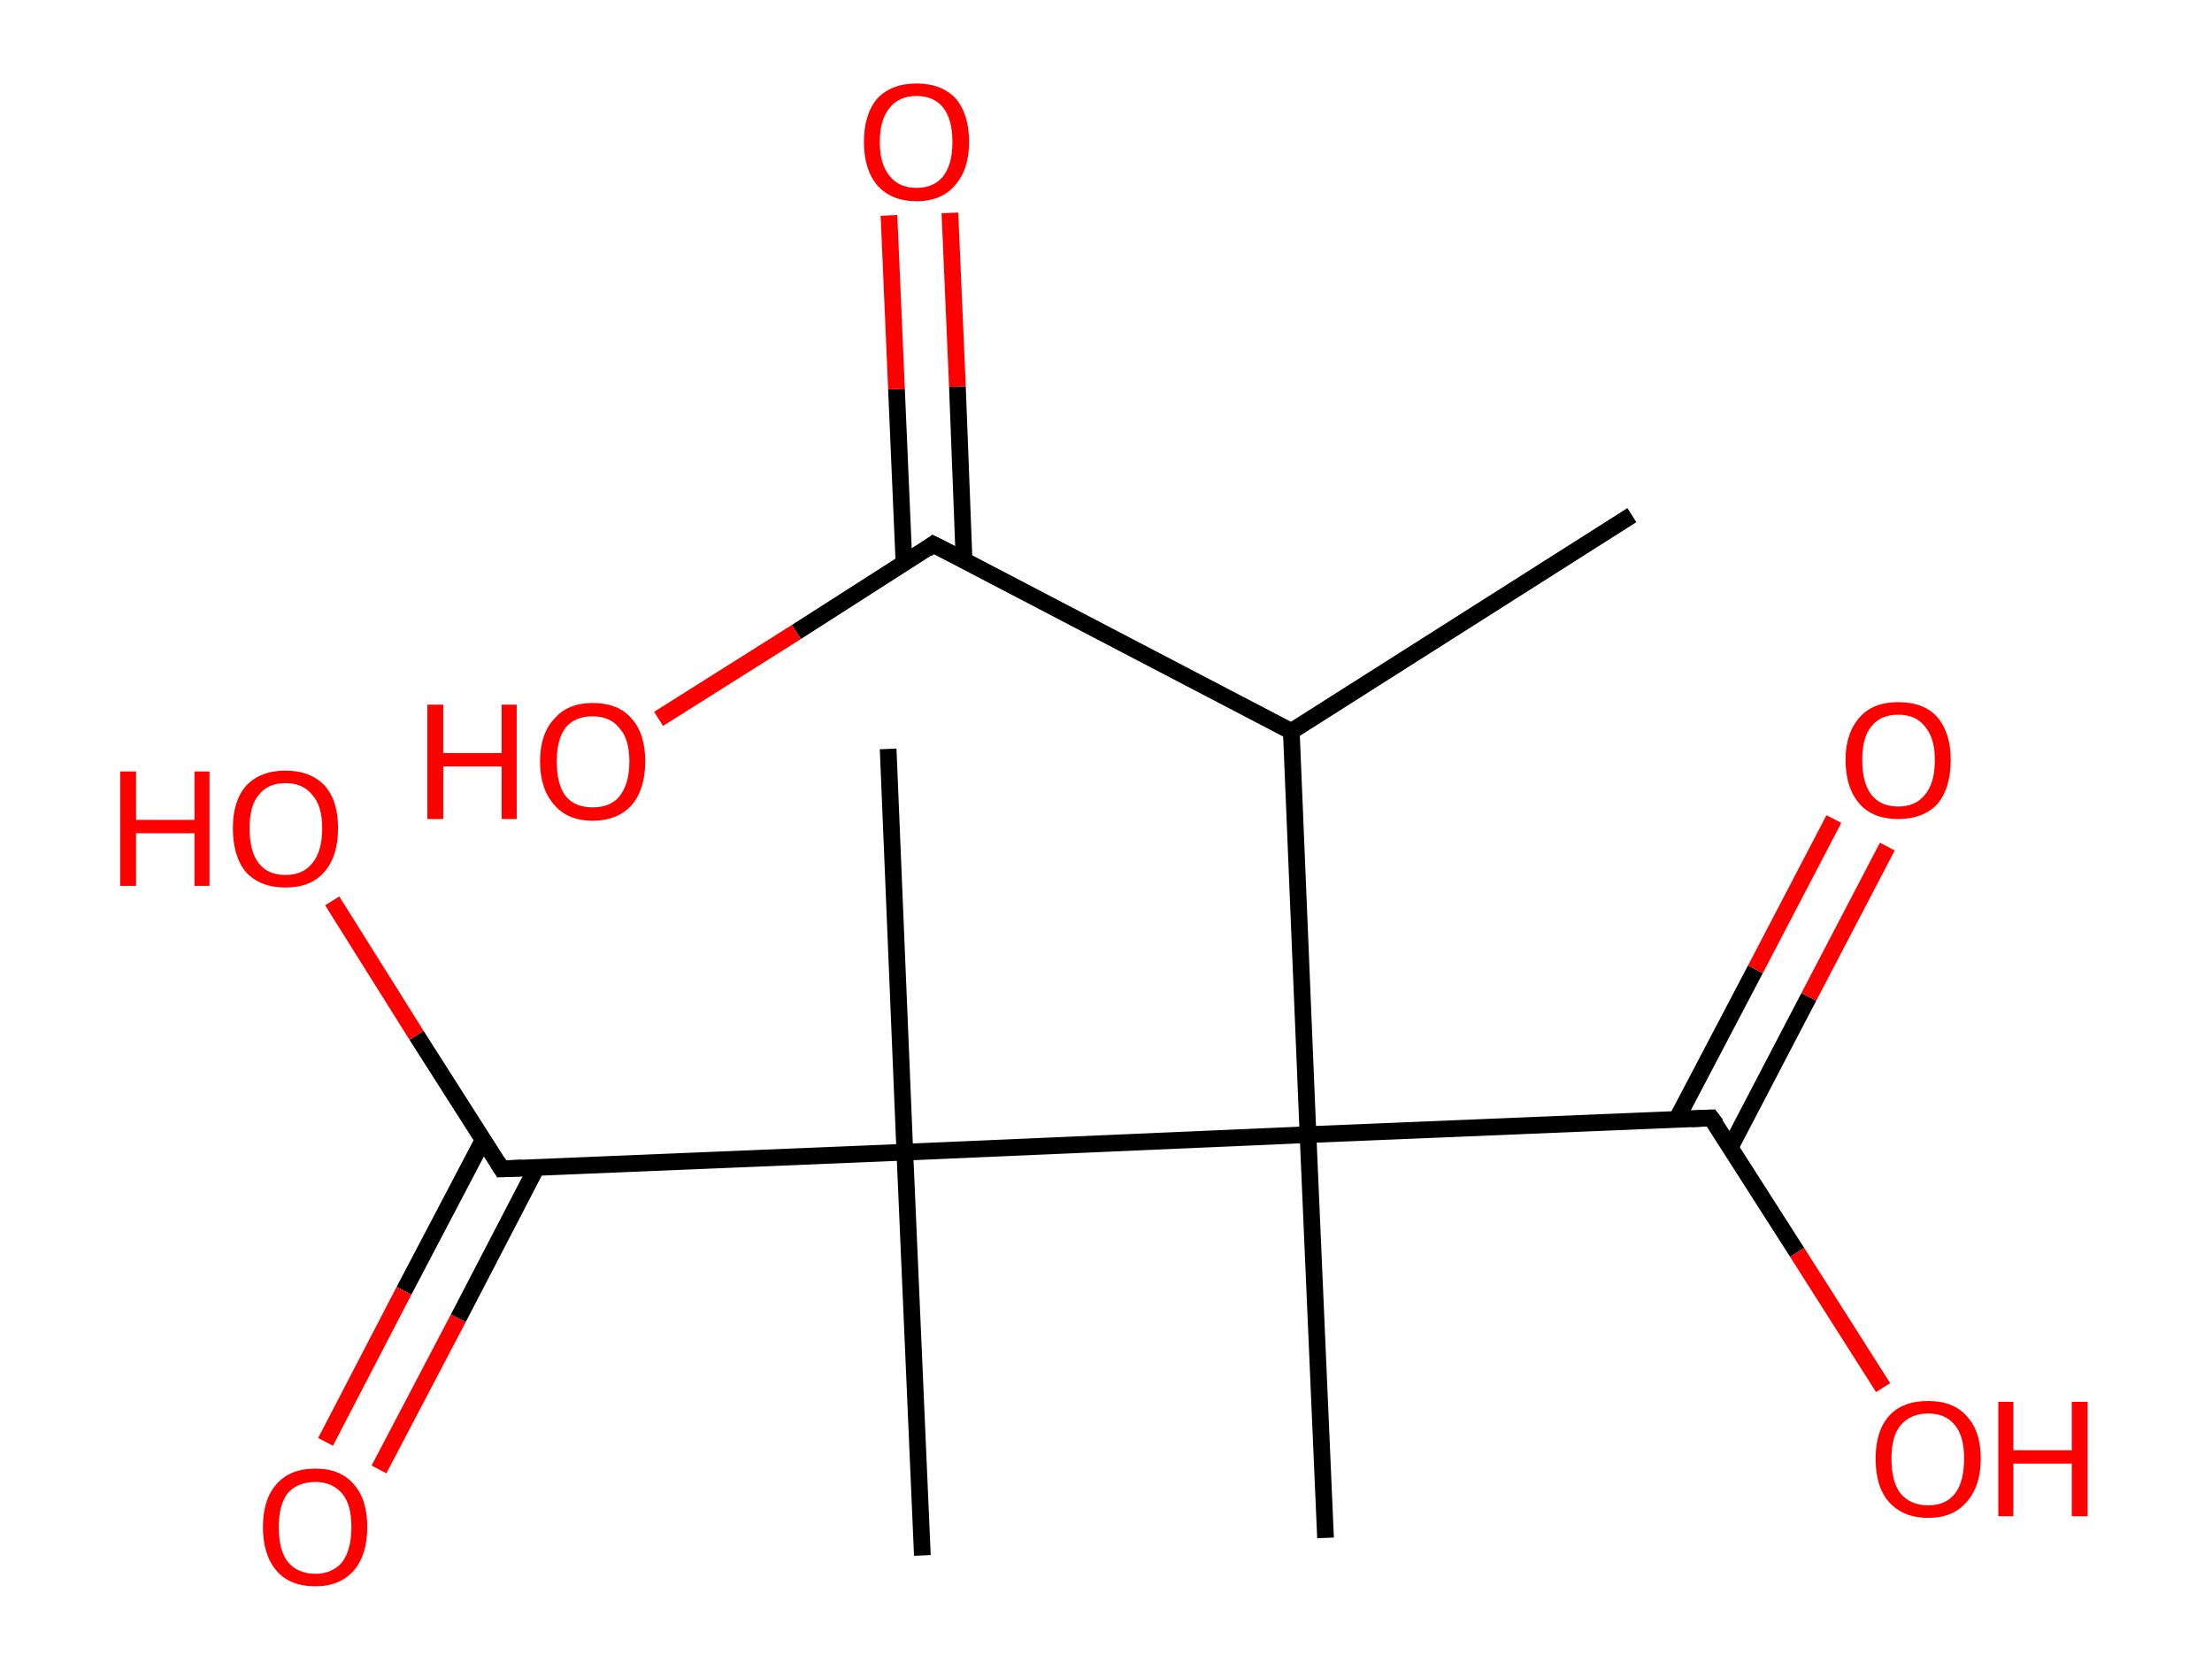 <?xml version='1.0' encoding='ASCII' standalone='yes'?>
<svg xmlns="http://www.w3.org/2000/svg" xmlns:rdkit="http://www.rdkit.org/xml" xmlns:xlink="http://www.w3.org/1999/xlink" version="1.1" baseProfile="full" xml:space="preserve" width="265px" height="200px" viewBox="0 0 265 200">
<!-- END OF HEADER -->
<rect style="opacity:1.0;fill:#FFFFFF;stroke:none" width="265.0" height="200.0" x="0.0" y="0.0"> </rect>
<path class="bond-0 atom-0 atom-1" d="M 195.5,61.7 L 154.7,87.6" style="fill:none;fill-rule:evenodd;stroke:#000000;stroke-width:2.0px;stroke-linecap:butt;stroke-linejoin:miter;stroke-opacity:1"/>
<path class="bond-1 atom-1 atom-2" d="M 154.7,87.6 L 111.8,65.2" style="fill:none;fill-rule:evenodd;stroke:#000000;stroke-width:2.0px;stroke-linecap:butt;stroke-linejoin:miter;stroke-opacity:1"/>
<path class="bond-2 atom-2 atom-3" d="M 115.5,67.2 L 114.7,46.3" style="fill:none;fill-rule:evenodd;stroke:#000000;stroke-width:2.0px;stroke-linecap:butt;stroke-linejoin:miter;stroke-opacity:1"/>
<path class="bond-2 atom-2 atom-3" d="M 114.7,46.3 L 113.8,25.5" style="fill:none;fill-rule:evenodd;stroke:#FF0000;stroke-width:2.0px;stroke-linecap:butt;stroke-linejoin:miter;stroke-opacity:1"/>
<path class="bond-2 atom-2 atom-3" d="M 108.3,67.5 L 107.4,46.6" style="fill:none;fill-rule:evenodd;stroke:#000000;stroke-width:2.0px;stroke-linecap:butt;stroke-linejoin:miter;stroke-opacity:1"/>
<path class="bond-2 atom-2 atom-3" d="M 107.4,46.6 L 106.5,25.8" style="fill:none;fill-rule:evenodd;stroke:#FF0000;stroke-width:2.0px;stroke-linecap:butt;stroke-linejoin:miter;stroke-opacity:1"/>
<path class="bond-3 atom-2 atom-4" d="M 111.8,65.2 L 95.4,75.7" style="fill:none;fill-rule:evenodd;stroke:#000000;stroke-width:2.0px;stroke-linecap:butt;stroke-linejoin:miter;stroke-opacity:1"/>
<path class="bond-3 atom-2 atom-4" d="M 95.4,75.7 L 78.9,86.1" style="fill:none;fill-rule:evenodd;stroke:#FF0000;stroke-width:2.0px;stroke-linecap:butt;stroke-linejoin:miter;stroke-opacity:1"/>
<path class="bond-4 atom-1 atom-5" d="M 154.7,87.6 L 156.7,135.9" style="fill:none;fill-rule:evenodd;stroke:#000000;stroke-width:2.0px;stroke-linecap:butt;stroke-linejoin:miter;stroke-opacity:1"/>
<path class="bond-5 atom-5 atom-6" d="M 156.7,135.9 L 158.8,184.2" style="fill:none;fill-rule:evenodd;stroke:#000000;stroke-width:2.0px;stroke-linecap:butt;stroke-linejoin:miter;stroke-opacity:1"/>
<path class="bond-6 atom-5 atom-7" d="M 156.7,135.9 L 205.0,133.9" style="fill:none;fill-rule:evenodd;stroke:#000000;stroke-width:2.0px;stroke-linecap:butt;stroke-linejoin:miter;stroke-opacity:1"/>
<path class="bond-7 atom-7 atom-8" d="M 207.3,137.4 L 216.7,119.4" style="fill:none;fill-rule:evenodd;stroke:#000000;stroke-width:2.0px;stroke-linecap:butt;stroke-linejoin:miter;stroke-opacity:1"/>
<path class="bond-7 atom-7 atom-8" d="M 216.7,119.4 L 226.1,101.4" style="fill:none;fill-rule:evenodd;stroke:#FF0000;stroke-width:2.0px;stroke-linecap:butt;stroke-linejoin:miter;stroke-opacity:1"/>
<path class="bond-7 atom-7 atom-8" d="M 200.9,134.0 L 210.3,116.1" style="fill:none;fill-rule:evenodd;stroke:#000000;stroke-width:2.0px;stroke-linecap:butt;stroke-linejoin:miter;stroke-opacity:1"/>
<path class="bond-7 atom-7 atom-8" d="M 210.3,116.1 L 219.7,98.1" style="fill:none;fill-rule:evenodd;stroke:#FF0000;stroke-width:2.0px;stroke-linecap:butt;stroke-linejoin:miter;stroke-opacity:1"/>
<path class="bond-8 atom-7 atom-9" d="M 205.0,133.9 L 215.3,150.0" style="fill:none;fill-rule:evenodd;stroke:#000000;stroke-width:2.0px;stroke-linecap:butt;stroke-linejoin:miter;stroke-opacity:1"/>
<path class="bond-8 atom-7 atom-9" d="M 215.3,150.0 L 225.6,166.2" style="fill:none;fill-rule:evenodd;stroke:#FF0000;stroke-width:2.0px;stroke-linecap:butt;stroke-linejoin:miter;stroke-opacity:1"/>
<path class="bond-9 atom-5 atom-10" d="M 156.7,135.9 L 108.4,138.0" style="fill:none;fill-rule:evenodd;stroke:#000000;stroke-width:2.0px;stroke-linecap:butt;stroke-linejoin:miter;stroke-opacity:1"/>
<path class="bond-10 atom-10 atom-11" d="M 108.4,138.0 L 106.4,89.7" style="fill:none;fill-rule:evenodd;stroke:#000000;stroke-width:2.0px;stroke-linecap:butt;stroke-linejoin:miter;stroke-opacity:1"/>
<path class="bond-11 atom-10 atom-12" d="M 108.4,138.0 L 110.5,186.3" style="fill:none;fill-rule:evenodd;stroke:#000000;stroke-width:2.0px;stroke-linecap:butt;stroke-linejoin:miter;stroke-opacity:1"/>
<path class="bond-12 atom-10 atom-13" d="M 108.4,138.0 L 60.1,140.0" style="fill:none;fill-rule:evenodd;stroke:#000000;stroke-width:2.0px;stroke-linecap:butt;stroke-linejoin:miter;stroke-opacity:1"/>
<path class="bond-13 atom-13 atom-14" d="M 57.9,136.5 L 48.4,154.6" style="fill:none;fill-rule:evenodd;stroke:#000000;stroke-width:2.0px;stroke-linecap:butt;stroke-linejoin:miter;stroke-opacity:1"/>
<path class="bond-13 atom-13 atom-14" d="M 48.4,154.6 L 39.0,172.7" style="fill:none;fill-rule:evenodd;stroke:#FF0000;stroke-width:2.0px;stroke-linecap:butt;stroke-linejoin:miter;stroke-opacity:1"/>
<path class="bond-13 atom-13 atom-14" d="M 64.3,139.8 L 54.9,157.9" style="fill:none;fill-rule:evenodd;stroke:#000000;stroke-width:2.0px;stroke-linecap:butt;stroke-linejoin:miter;stroke-opacity:1"/>
<path class="bond-13 atom-13 atom-14" d="M 54.9,157.9 L 45.4,176.0" style="fill:none;fill-rule:evenodd;stroke:#FF0000;stroke-width:2.0px;stroke-linecap:butt;stroke-linejoin:miter;stroke-opacity:1"/>
<path class="bond-14 atom-13 atom-15" d="M 60.1,140.0 L 49.9,124.0" style="fill:none;fill-rule:evenodd;stroke:#000000;stroke-width:2.0px;stroke-linecap:butt;stroke-linejoin:miter;stroke-opacity:1"/>
<path class="bond-14 atom-13 atom-15" d="M 49.9,124.0 L 39.8,107.9" style="fill:none;fill-rule:evenodd;stroke:#FF0000;stroke-width:2.0px;stroke-linecap:butt;stroke-linejoin:miter;stroke-opacity:1"/>
<path d="M 114.0,66.3 L 111.8,65.2 L 111.0,65.8" style="fill:none;stroke:#000000;stroke-width:2.0px;stroke-linecap:butt;stroke-linejoin:miter;stroke-opacity:1;"/>
<path d="M 202.6,134.0 L 205.0,133.9 L 205.6,134.7" style="fill:none;stroke:#000000;stroke-width:2.0px;stroke-linecap:butt;stroke-linejoin:miter;stroke-opacity:1;"/>
<path d="M 62.5,139.9 L 60.1,140.0 L 59.6,139.2" style="fill:none;stroke:#000000;stroke-width:2.0px;stroke-linecap:butt;stroke-linejoin:miter;stroke-opacity:1;"/>
<path class="atom-3" d="M 103.5 17.0 Q 103.5 13.7, 105.1 11.8 Q 106.8 10.0, 109.8 10.0 Q 112.8 10.0, 114.5 11.8 Q 116.1 13.7, 116.1 17.0 Q 116.1 20.3, 114.4 22.2 Q 112.8 24.1, 109.8 24.1 Q 106.8 24.1, 105.1 22.2 Q 103.5 20.3, 103.5 17.0 M 109.8 22.5 Q 111.9 22.5, 113.0 21.1 Q 114.1 19.7, 114.1 17.0 Q 114.1 14.3, 113.0 12.9 Q 111.9 11.5, 109.8 11.5 Q 107.7 11.5, 106.6 12.9 Q 105.4 14.3, 105.4 17.0 Q 105.4 19.7, 106.6 21.1 Q 107.7 22.5, 109.8 22.5 " fill="#FF0000"/>
<path class="atom-4" d="M 51.2 84.4 L 53.1 84.4 L 53.1 90.2 L 60.1 90.2 L 60.1 84.4 L 61.9 84.4 L 61.9 98.1 L 60.1 98.1 L 60.1 91.8 L 53.1 91.8 L 53.1 98.1 L 51.2 98.1 L 51.2 84.4 " fill="#FF0000"/>
<path class="atom-4" d="M 64.7 91.2 Q 64.7 87.9, 66.4 86.1 Q 68.0 84.2, 71.0 84.2 Q 74.1 84.2, 75.7 86.1 Q 77.3 87.9, 77.3 91.2 Q 77.3 94.5, 75.7 96.4 Q 74.0 98.3, 71.0 98.3 Q 68.0 98.3, 66.4 96.4 Q 64.7 94.5, 64.7 91.2 M 71.0 96.7 Q 73.1 96.7, 74.2 95.4 Q 75.4 93.9, 75.4 91.2 Q 75.4 88.5, 74.2 87.2 Q 73.1 85.8, 71.0 85.8 Q 68.9 85.8, 67.8 87.1 Q 66.7 88.5, 66.7 91.2 Q 66.7 94.0, 67.8 95.4 Q 68.9 96.7, 71.0 96.7 " fill="#FF0000"/>
<path class="atom-8" d="M 221.1 91.0 Q 221.1 87.8, 222.8 85.9 Q 224.4 84.1, 227.4 84.1 Q 230.5 84.1, 232.1 85.9 Q 233.7 87.8, 233.7 91.0 Q 233.7 94.4, 232.1 96.3 Q 230.4 98.1, 227.4 98.1 Q 224.4 98.1, 222.8 96.3 Q 221.1 94.4, 221.1 91.0 M 227.4 96.6 Q 229.5 96.6, 230.6 95.2 Q 231.8 93.8, 231.8 91.0 Q 231.8 88.4, 230.6 87.0 Q 229.5 85.6, 227.4 85.6 Q 225.3 85.6, 224.2 87.0 Q 223.1 88.3, 223.1 91.0 Q 223.1 93.8, 224.2 95.2 Q 225.3 96.6, 227.4 96.6 " fill="#FF0000"/>
<path class="atom-9" d="M 224.7 174.7 Q 224.7 171.4, 226.3 169.6 Q 227.9 167.8, 231.0 167.8 Q 234.0 167.8, 235.6 169.6 Q 237.3 171.4, 237.3 174.7 Q 237.3 178.0, 235.6 179.9 Q 234.0 181.8, 231.0 181.8 Q 228.0 181.8, 226.3 179.9 Q 224.7 178.1, 224.7 174.7 M 231.0 180.3 Q 233.1 180.3, 234.2 178.9 Q 235.3 177.5, 235.3 174.7 Q 235.3 172.0, 234.2 170.7 Q 233.1 169.3, 231.0 169.3 Q 228.9 169.3, 227.7 170.7 Q 226.6 172.0, 226.6 174.7 Q 226.6 177.5, 227.7 178.9 Q 228.9 180.3, 231.0 180.3 " fill="#FF0000"/>
<path class="atom-9" d="M 239.4 167.9 L 241.2 167.9 L 241.2 173.7 L 248.2 173.7 L 248.2 167.9 L 250.1 167.9 L 250.1 181.6 L 248.2 181.6 L 248.2 175.3 L 241.2 175.3 L 241.2 181.6 L 239.4 181.6 L 239.4 167.9 " fill="#FF0000"/>
<path class="atom-14" d="M 31.5 182.9 Q 31.5 179.6, 33.1 177.8 Q 34.7 175.9, 37.8 175.9 Q 40.8 175.9, 42.4 177.8 Q 44.0 179.6, 44.0 182.9 Q 44.0 186.2, 42.4 188.1 Q 40.7 190.0, 37.8 190.0 Q 34.7 190.0, 33.1 188.1 Q 31.5 186.2, 31.5 182.9 M 37.8 188.5 Q 39.8 188.5, 41.0 187.1 Q 42.1 185.6, 42.1 182.9 Q 42.1 180.2, 41.0 178.9 Q 39.8 177.5, 37.8 177.5 Q 35.7 177.5, 34.5 178.8 Q 33.4 180.2, 33.4 182.9 Q 33.4 185.7, 34.5 187.1 Q 35.7 188.5, 37.8 188.5 " fill="#FF0000"/>
<path class="atom-15" d="M 14.4 92.4 L 16.3 92.4 L 16.3 98.2 L 23.3 98.2 L 23.3 92.4 L 25.1 92.4 L 25.1 106.1 L 23.3 106.1 L 23.3 99.8 L 16.3 99.8 L 16.3 106.1 L 14.4 106.1 L 14.4 92.4 " fill="#FF0000"/>
<path class="atom-15" d="M 27.9 99.2 Q 27.9 95.9, 29.5 94.1 Q 31.2 92.3, 34.2 92.3 Q 37.2 92.3, 38.9 94.1 Q 40.5 95.9, 40.5 99.2 Q 40.5 102.6, 38.8 104.5 Q 37.2 106.3, 34.2 106.3 Q 31.2 106.3, 29.5 104.5 Q 27.9 102.6, 27.9 99.2 M 34.2 104.8 Q 36.3 104.8, 37.4 103.4 Q 38.6 102.0, 38.6 99.2 Q 38.6 96.5, 37.4 95.2 Q 36.3 93.8, 34.2 93.8 Q 32.1 93.8, 31.0 95.2 Q 29.9 96.5, 29.9 99.2 Q 29.9 102.0, 31.0 103.4 Q 32.1 104.8, 34.2 104.8 " fill="#FF0000"/>
</svg>
